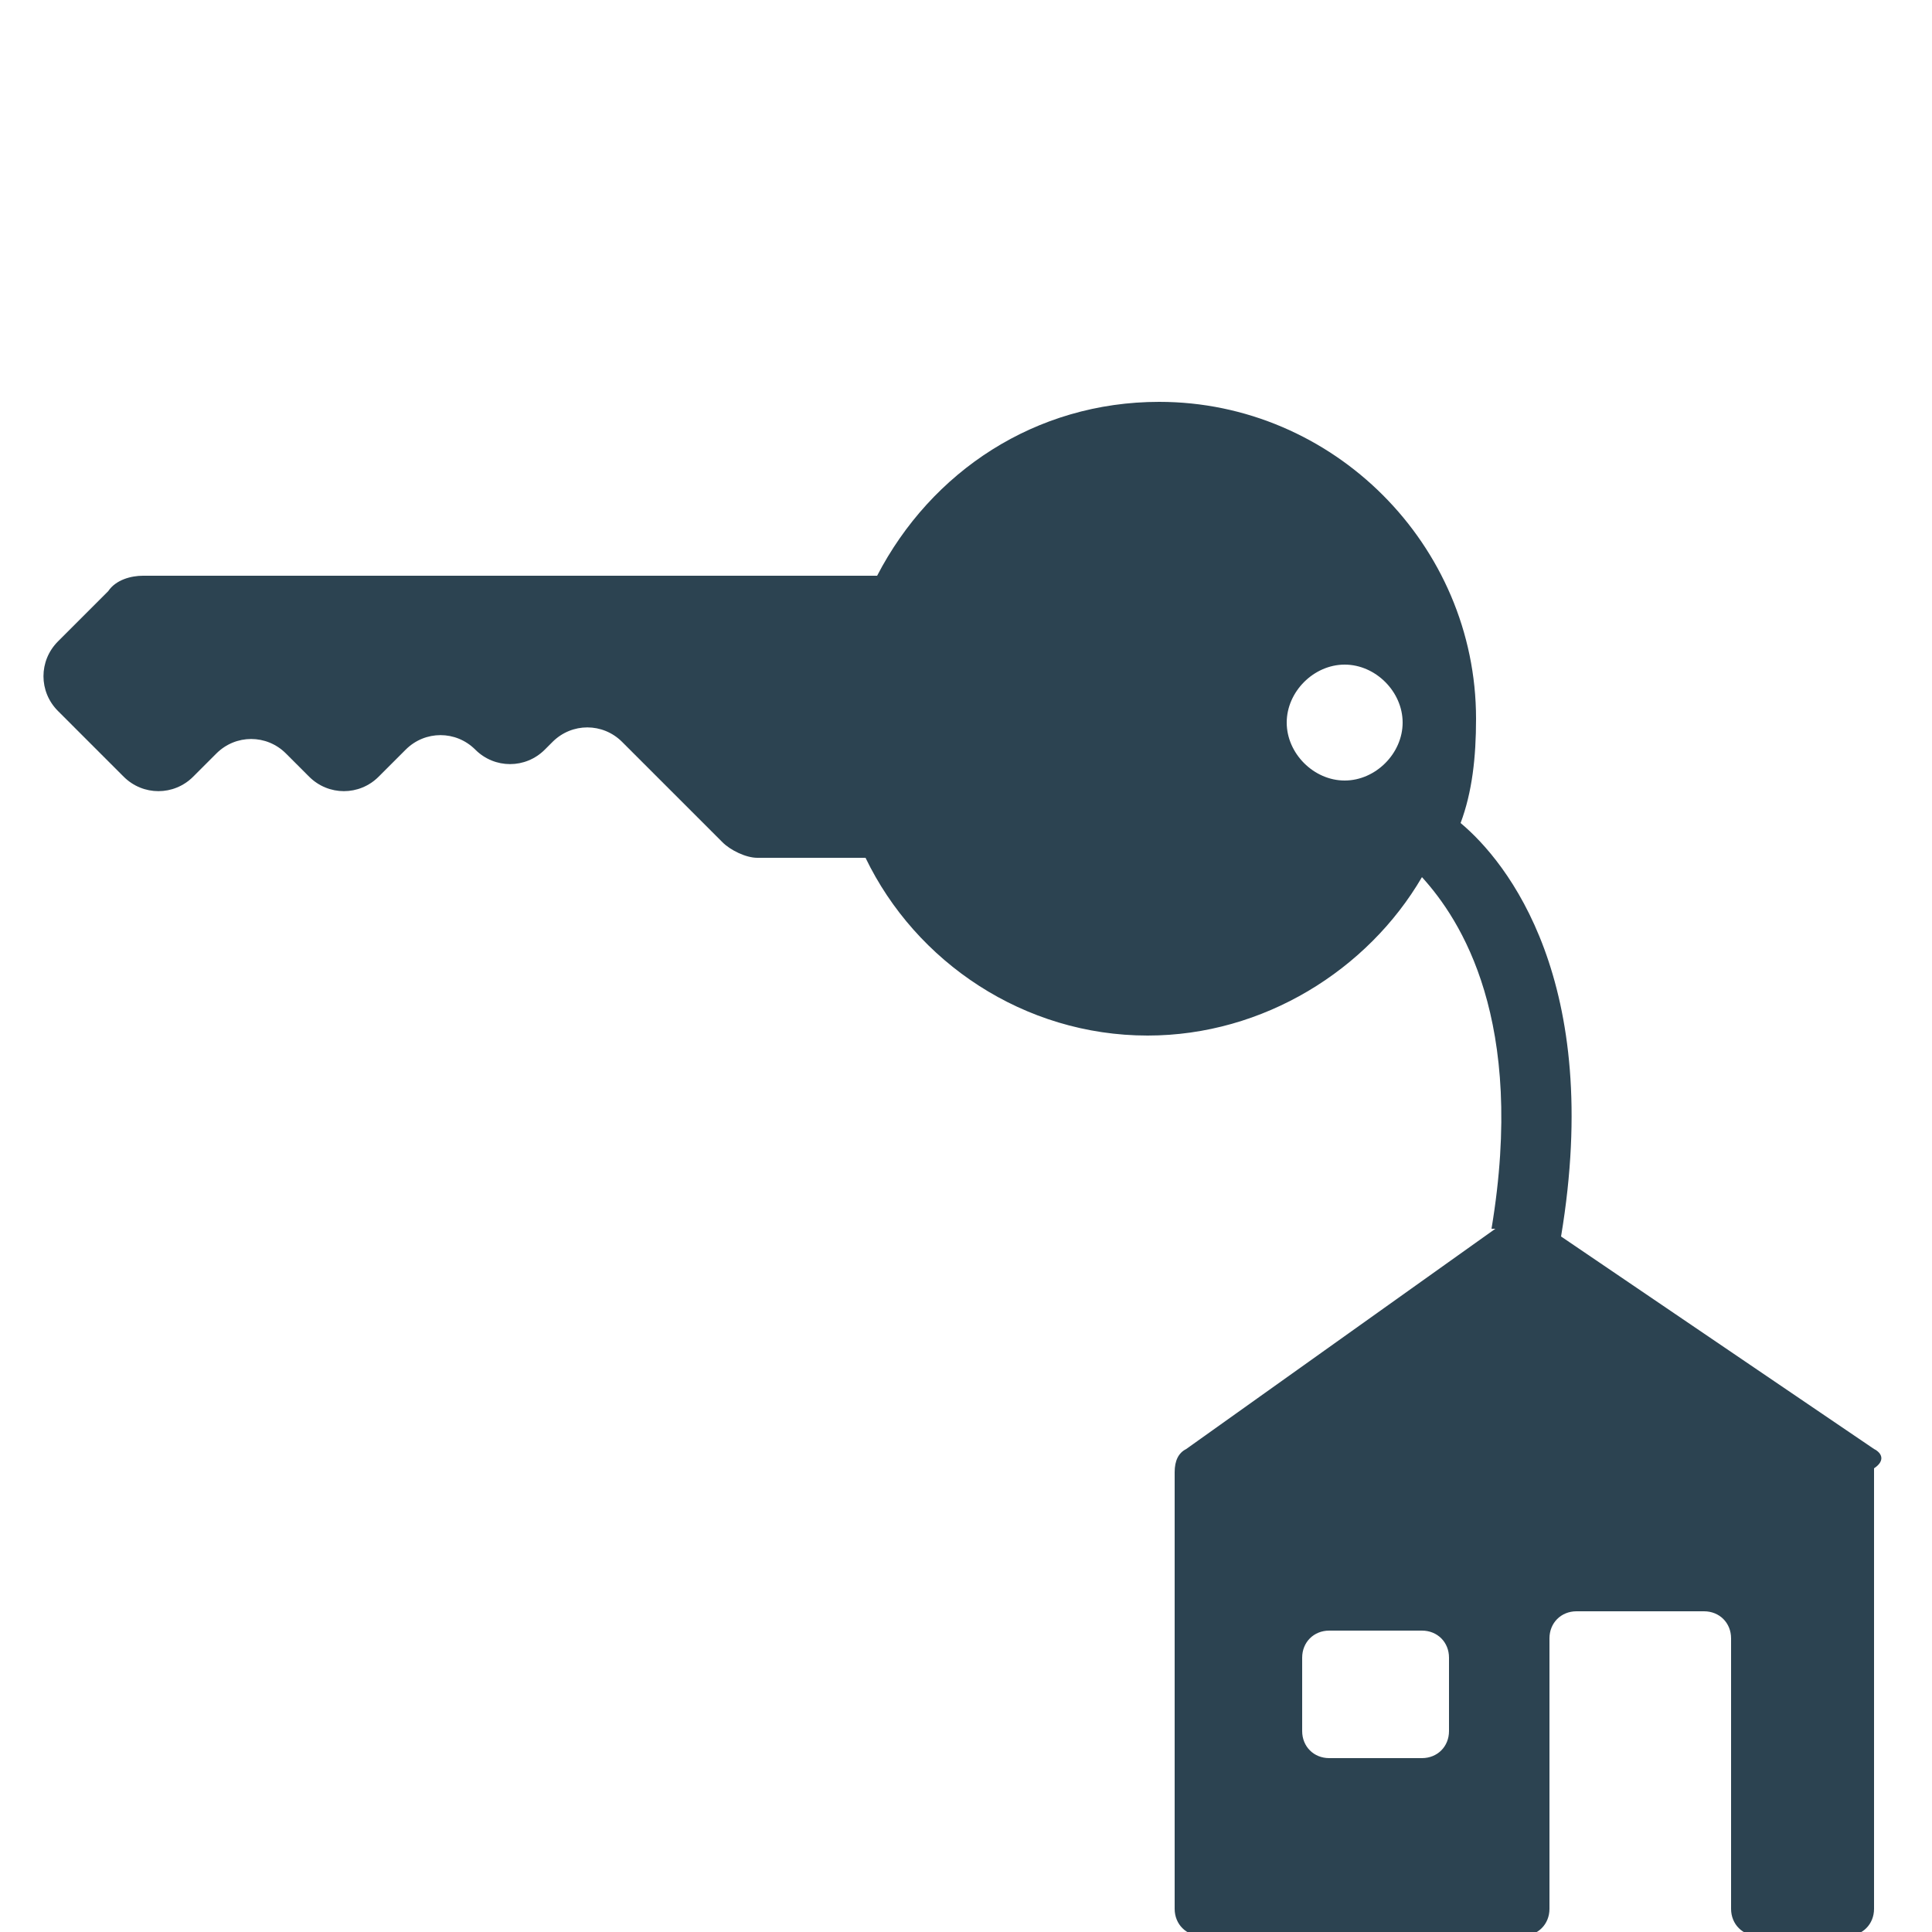 <?xml version="1.0" encoding="utf-8"?>
<!-- Generator: Adobe Illustrator 18.1.1, SVG Export Plug-In . SVG Version: 6.00 Build 0)  -->
<!DOCTYPE svg PUBLIC "-//W3C//DTD SVG 1.1//EN" "http://www.w3.org/Graphics/SVG/1.1/DTD/svg11.dtd">
<svg version="1.1" id="Layer_1" xmlns="http://www.w3.org/2000/svg" xmlns:xlink="http://www.w3.org/1999/xlink" x="0px" y="0px"
	 viewBox="0 0 50 50" enable-background="new 0 0 50 50" xml:space="preserve">
<path fill="#2C4351" d="M48.5,37.5L40.4,32c1.1-6.6-1.4-9.7-2.6-10.7c0.3-0.8,0.4-1.7,0.4-2.7c0-4.5-3.7-8.2-8.2-8.2
	c-3.2,0-5.9,1.8-7.3,4.5c0,0,0,0,0,0h-19c-0.3,0-0.7,0.1-0.9,0.4l-1.3,1.3c-0.5,0.5-0.5,1.3,0,1.8l1.7,1.7c0.5,0.5,1.3,0.5,1.8,0
	l0.6-0.6c0.5-0.5,1.3-0.5,1.8,0l0.6,0.6c0.5,0.5,1.3,0.5,1.8,0l0.7-0.7c0.5-0.5,1.3-0.5,1.8,0c0.5,0.5,1.3,0.5,1.8,0l0.2-0.2
	c0.5-0.5,1.3-0.5,1.8,0l2.6,2.6c0.2,0.2,0.6,0.4,0.9,0.4h2.8c1.3,2.7,4.1,4.6,7.3,4.6c3,0,5.7-1.7,7.1-4.1c1,1.1,2.7,3.7,1.8,9.1
	l0.1,0l-8,5.7c-0.2,0.1-0.3,0.3-0.3,0.6v11.3c0,0.4,0.3,0.7,0.7,0.7h8.3c0.4,0,0.7-0.3,0.7-0.7v-7c0-0.4,0.3-0.7,0.7-0.7h3.3
	c0.4,0,0.7,0.3,0.7,0.7v7c0,0.4,0.3,0.7,0.7,0.7h2.3c0.4,0,0.7-0.3,0.7-0.7V38C48.8,37.8,48.7,37.6,48.5,37.5z M34.8,20.2
	c-0.8,0-1.5-0.7-1.5-1.5c0-0.8,0.7-1.5,1.5-1.5c0.8,0,1.5,0.7,1.5,1.5C36.3,19.5,35.6,20.2,34.8,20.2z M37.5,44.8
	c0,0.4-0.3,0.7-0.7,0.7h-2.4c-0.4,0-0.7-0.3-0.7-0.7v-1.9c0-0.4,0.3-0.7,0.7-0.7h2.4c0.4,0,0.7,0.3,0.7,0.7V44.8z"/>
</svg>
